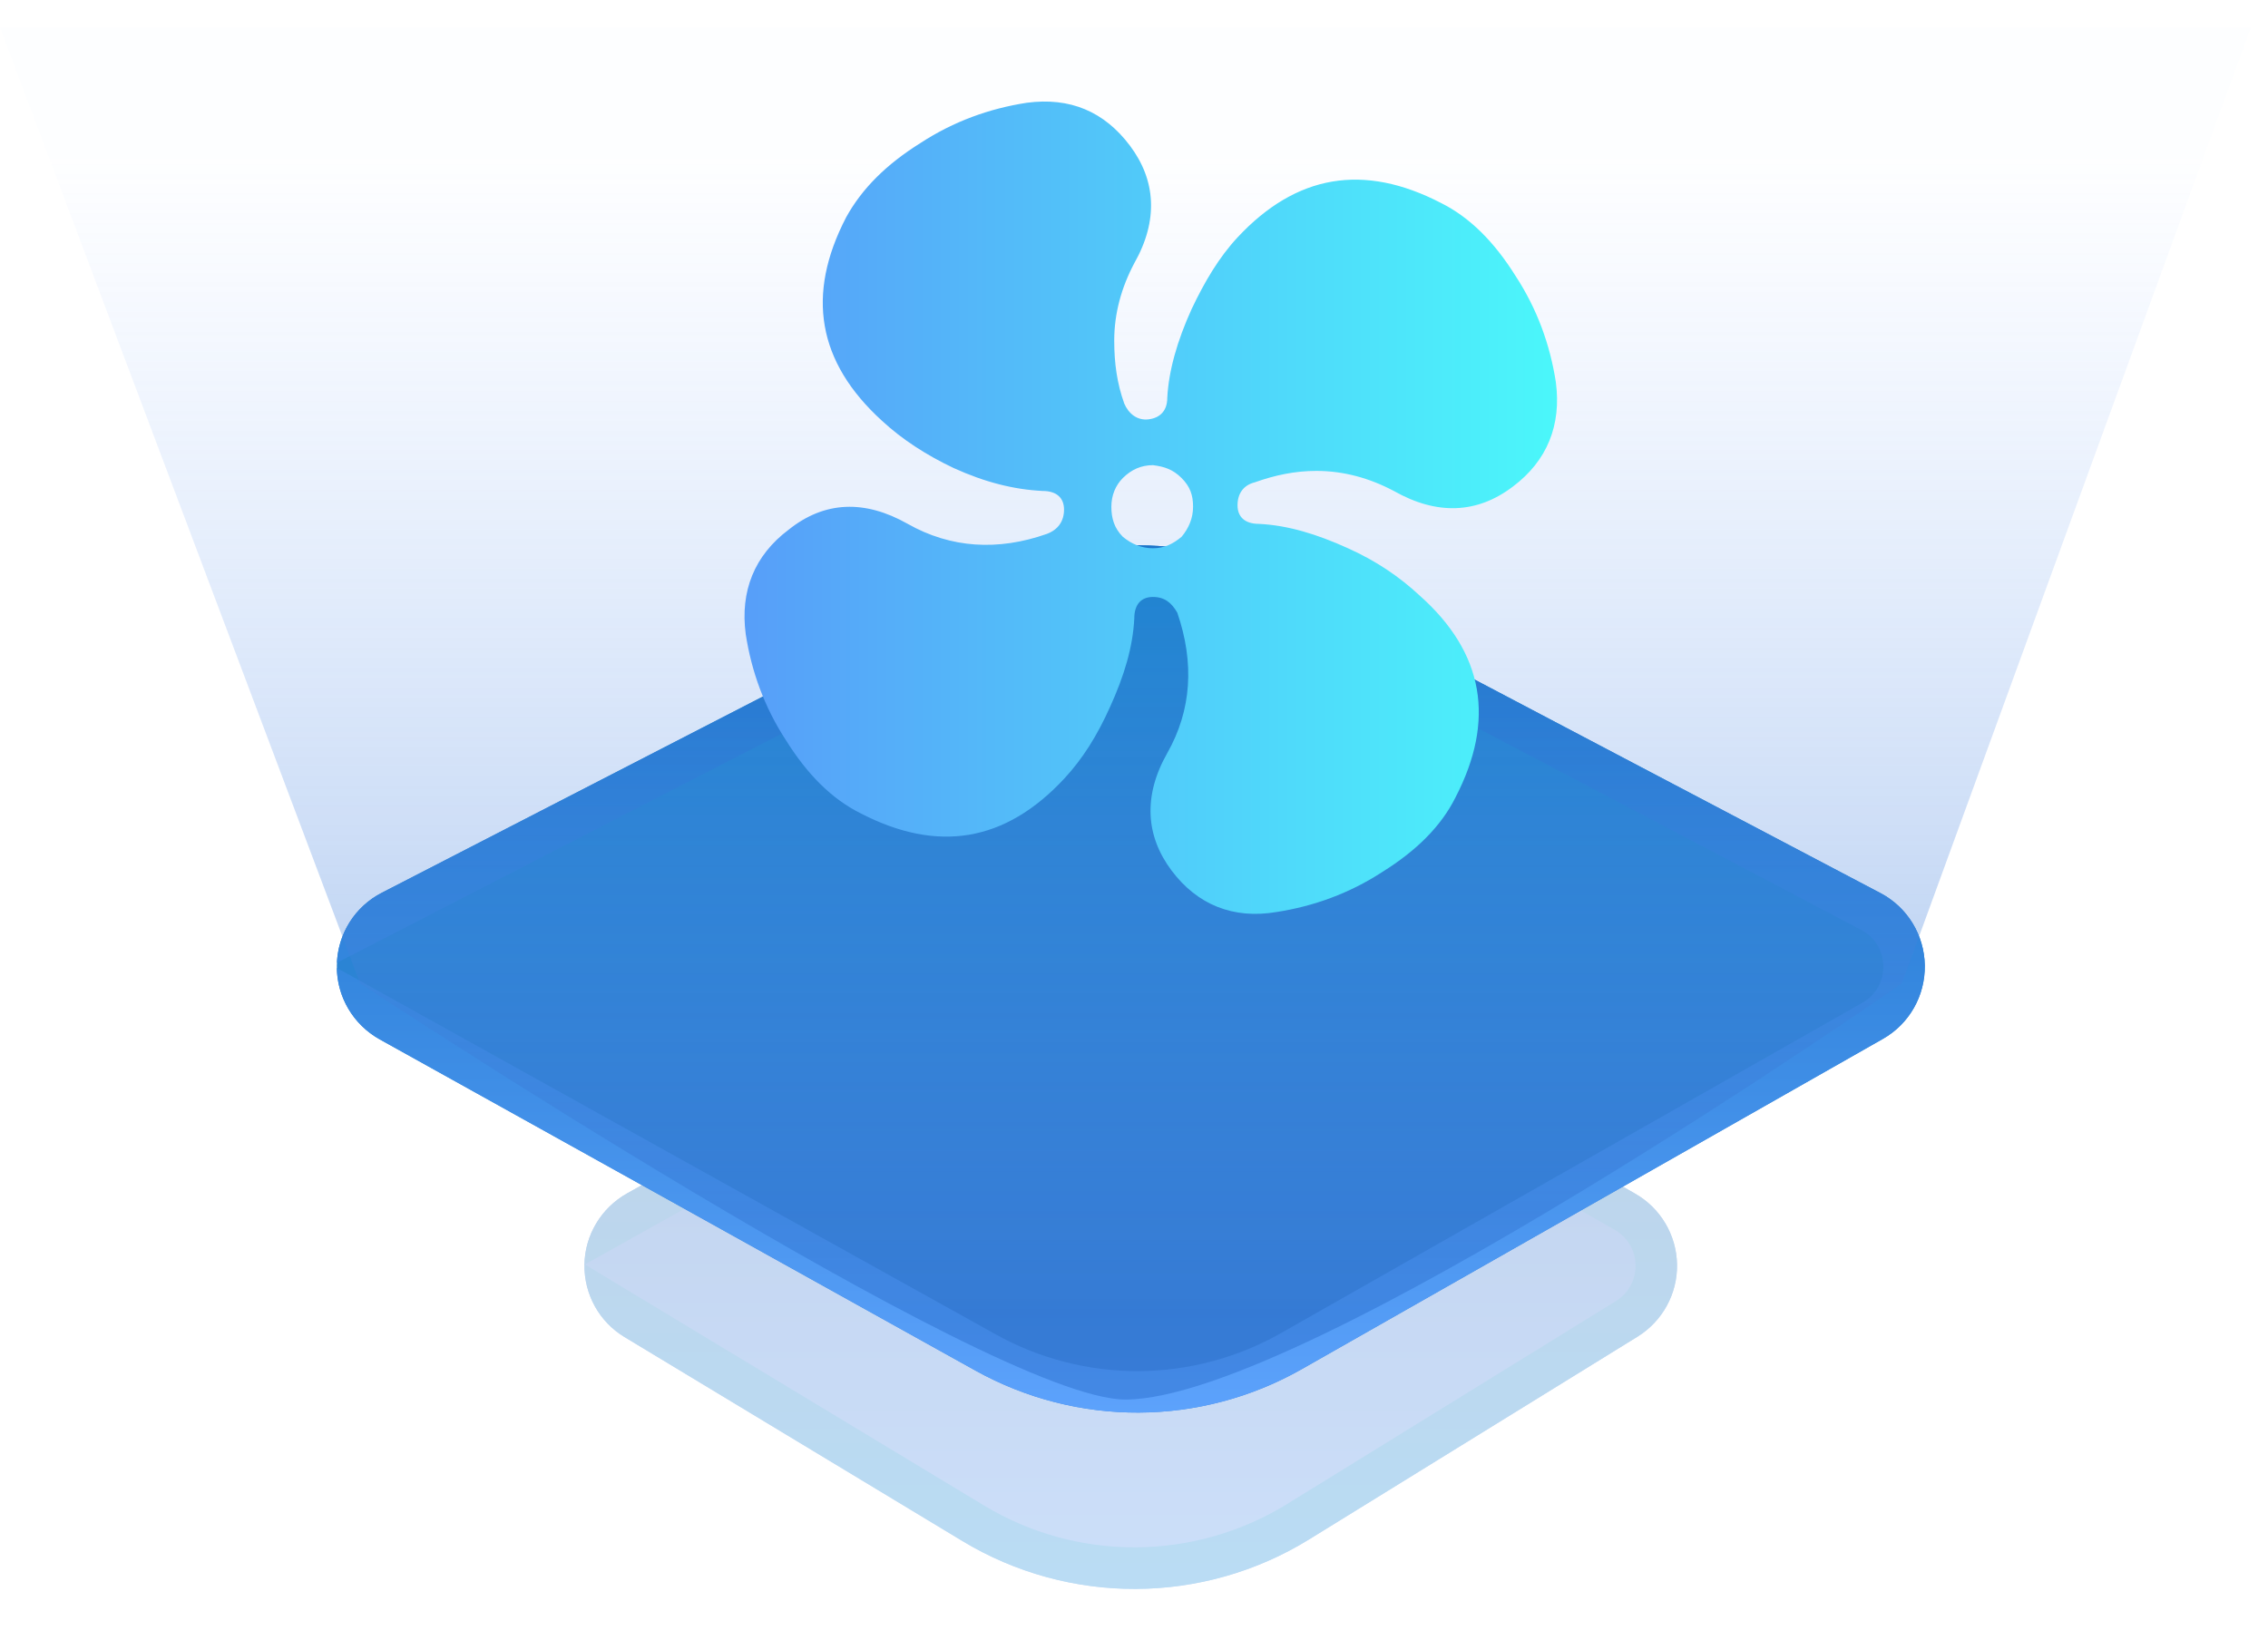 <svg xmlns="http://www.w3.org/2000/svg" xmlns:xlink="http://www.w3.org/1999/xlink" width="89.323" height="65" viewBox="0 0 89.323 65" fill="none">
<g opacity="0.3">
<path   fill-rule="evenodd"  fill="url(#linear_fill_2_803_0)"  d="M19.778 49.746ZM24.598 52.666L37.898 60.696C42.098 63.236 47.378 63.216 51.558 60.636L64.498 52.646C65.478 52.036 66.068 50.956 66.048 49.806C66.028 48.646 65.398 47.586 64.398 47.016L51.178 39.456C47.188 37.176 42.298 37.156 38.288 39.396L24.698 47.006C23.678 47.576 23.038 48.646 23.018 49.806C22.998 50.976 23.598 52.066 24.598 52.666Z">
</path>
<path fill-rule="evenodd"  fill="url(#linear_border_2_803_0)"  d="M37.898 60.696L24.598 52.666C23.601 52.067 23.002 50.981 23.018 49.815L23.018 49.806L23.018 49.795C23.042 48.639 23.682 47.574 24.698 47.006L38.288 39.396C42.298 37.156 47.188 37.176 51.178 39.456L64.398 47.016C65.398 47.586 66.028 48.646 66.048 49.806C66.068 50.956 65.478 52.036 64.498 52.646L51.558 60.636C47.378 63.216 42.098 63.236 37.898 60.696ZM23.036 49.805L39.084 40.83Q40.39 40.099 41.837 39.729Q43.261 39.365 44.732 39.372Q46.204 39.378 47.624 39.756Q49.068 40.139 50.366 40.882L63.589 48.437C64.668 49.054 64.694 50.6 63.636 51.252L50.695 59.239Q49.336 60.078 47.803 60.512Q46.297 60.939 44.73 60.947Q43.163 60.954 41.653 60.542Q40.116 60.122 38.749 59.296L23.036 49.805Z">
</path>
</g>
<path   fill-rule="evenodd"  fill="url(#linear_fill_2_804_0)"  d="M9.606 37.96ZM38.796 22.93L15.046 35.16C13.966 35.71 13.286 36.81 13.266 38.02C13.246 39.23 13.896 40.35 14.956 40.94L38.426 53.99C42.426 56.21 47.286 56.19 51.266 53.93L74.156 40.92C75.196 40.33 75.826 39.22 75.806 38.02C75.786 36.83 75.126 35.74 74.066 35.18L50.896 22.99C47.116 21 42.596 20.97 38.796 22.93Z">
</path>
<path fill-rule="evenodd"  fill="url(#linear_border_2_804_0)"  d="M15.046 35.16L38.796 22.93C42.596 20.97 47.116 21 50.896 22.99L74.066 35.18C75.126 35.74 75.786 36.83 75.806 38.02C75.826 39.22 75.196 40.33 74.156 40.92L51.266 53.93C47.286 56.19 42.426 56.21 38.426 53.99L14.956 40.94C13.927 40.367 13.284 39.295 13.266 38.126L39.218 52.56Q40.519 53.284 41.959 53.651Q43.377 54.012 44.842 54.005Q46.306 53.998 47.721 53.624Q49.158 53.244 50.453 52.508L73.347 39.498C74.472 38.859 74.445 37.228 73.3 36.626L50.131 24.434Q47.648 23.128 44.844 23.116Q42.039 23.104 39.545 24.388L13.269 37.92C13.324 36.749 13.996 35.695 15.046 35.16Z">
</path>
<path d="M14.183 38.737L0 1.085L88.645 1.085L74.905 38.737C74.905 38.737 51.414 55.126 44.322 55.126C39.004 55.126 14.183 38.737 14.183 38.737Z"   fill="url(#linear_fill_2_805)" >
</path>
<path d="M54.894 19.338C53.934 18.83 52.917 18.548 51.844 18.548C50.998 18.548 50.207 18.717 49.416 18.999C48.965 19.112 48.739 19.45 48.739 19.902C48.739 20.353 49.021 20.635 49.586 20.635C50.715 20.692 51.844 21.03 53.087 21.594C54.216 22.102 55.12 22.723 55.91 23.456C58.451 25.713 58.903 28.365 57.322 31.411C56.757 32.54 55.797 33.499 54.442 34.345C53.143 35.191 51.731 35.699 50.263 35.925C48.569 36.207 47.158 35.643 46.141 34.289C45.125 32.935 45.012 31.355 45.972 29.662C46.932 27.97 47.045 26.108 46.367 24.133C46.141 23.738 45.859 23.513 45.407 23.513C44.956 23.513 44.673 23.795 44.673 24.359C44.617 25.487 44.278 26.616 43.713 27.857C43.205 28.985 42.64 29.888 41.906 30.678C39.591 33.16 36.937 33.612 33.888 32.032C32.758 31.468 31.799 30.509 30.952 29.154C30.105 27.857 29.596 26.446 29.37 24.98C29.145 23.287 29.709 21.876 31.064 20.861C32.476 19.733 34.057 19.676 35.751 20.635C37.445 21.594 39.309 21.707 41.229 21.03C41.68 20.861 41.906 20.522 41.906 20.071C41.906 19.62 41.624 19.338 41.059 19.338C39.93 19.281 38.8 18.999 37.558 18.435C36.485 17.927 35.525 17.306 34.735 16.573C32.194 14.26 31.742 11.608 33.323 8.562C33.944 7.433 34.904 6.474 36.26 5.628C37.558 4.781 38.97 4.274 40.438 4.048Q42.979 3.709 44.504 5.741C45.52 7.095 45.633 8.674 44.673 10.367C44.165 11.326 43.883 12.342 43.883 13.414C43.883 14.316 43.995 15.106 44.278 15.896C44.447 16.291 44.786 16.573 45.238 16.517C45.69 16.46 45.972 16.178 45.972 15.67C46.028 14.598 46.367 13.414 46.932 12.172C47.44 11.1 48.005 10.141 48.739 9.351C51.054 6.869 53.708 6.418 56.757 7.997C57.886 8.562 58.846 9.521 59.693 10.875C60.54 12.172 61.049 13.583 61.275 15.05C61.5 16.742 60.936 18.153 59.581 19.168C58.169 20.24 56.588 20.297 54.894 19.338ZM44.221 18.83C44.56 18.491 44.955 18.322 45.407 18.322C45.859 18.378 46.198 18.491 46.536 18.83C46.875 19.168 46.988 19.507 46.988 19.958C46.988 20.41 46.819 20.805 46.536 21.143C46.198 21.425 45.859 21.594 45.407 21.594C44.955 21.594 44.56 21.425 44.221 21.143C43.883 20.805 43.77 20.41 43.77 19.958C43.77 19.507 43.939 19.112 44.221 18.83Z" fill-rule="evenodd"  fill="url(#linear_fill_2_824)" >
</path>
<defs>
<linearGradient id="linear_fill_2_803_0" x1="44.483" y1="35.786" x2="44.483" y2="64.833" gradientUnits="userSpaceOnUse">
<stop offset="0" stop-color="#235EB8"  />
<stop offset="1" stop-color="#5A99F2"  />
</linearGradient>
<linearGradient id="linear_border_2_803_0" x1="44.483" y1="35.786" x2="44.483" y2="64.833" gradientUnits="userSpaceOnUse">
<stop offset="0" stop-color="#2866AD"  />
<stop offset="1" stop-color="#148DDE"  />
</linearGradient>
<linearGradient id="linear_fill_2_804_0" x1="44.483" y1="19.81" x2="44.483" y2="57.571" gradientUnits="userSpaceOnUse">
<stop offset="0" stop-color="#0E7FC9"  />
<stop offset="1" stop-color="#4A89E0"  />
</linearGradient>
<linearGradient id="linear_border_2_804_0" x1="44.483" y1="19.81" x2="44.483" y2="57.571" gradientUnits="userSpaceOnUse">
<stop offset="0" stop-color="#0A6ABF"  />
<stop offset="1" stop-color="#61A5FF"  />
</linearGradient>
<linearGradient id="linear_fill_2_805" x1="44.323" y1="51.71" x2="44.323" y2="6.087" gradientUnits="userSpaceOnUse">
<stop offset="0" stop-color="#296DCC" stop-opacity="0.47" />
<stop offset="1" stop-color="#82B0FF" stop-opacity="0.01" />
</linearGradient>
<linearGradient id="linear_fill_2_824" x1="29.323" y1="20" x2="61.322" y2="20" gradientUnits="userSpaceOnUse">
<stop offset="0" stop-color="#579EF9"  />
<stop offset="1" stop-color="#4BF7FA"  />
</linearGradient>
</defs>
</svg>
